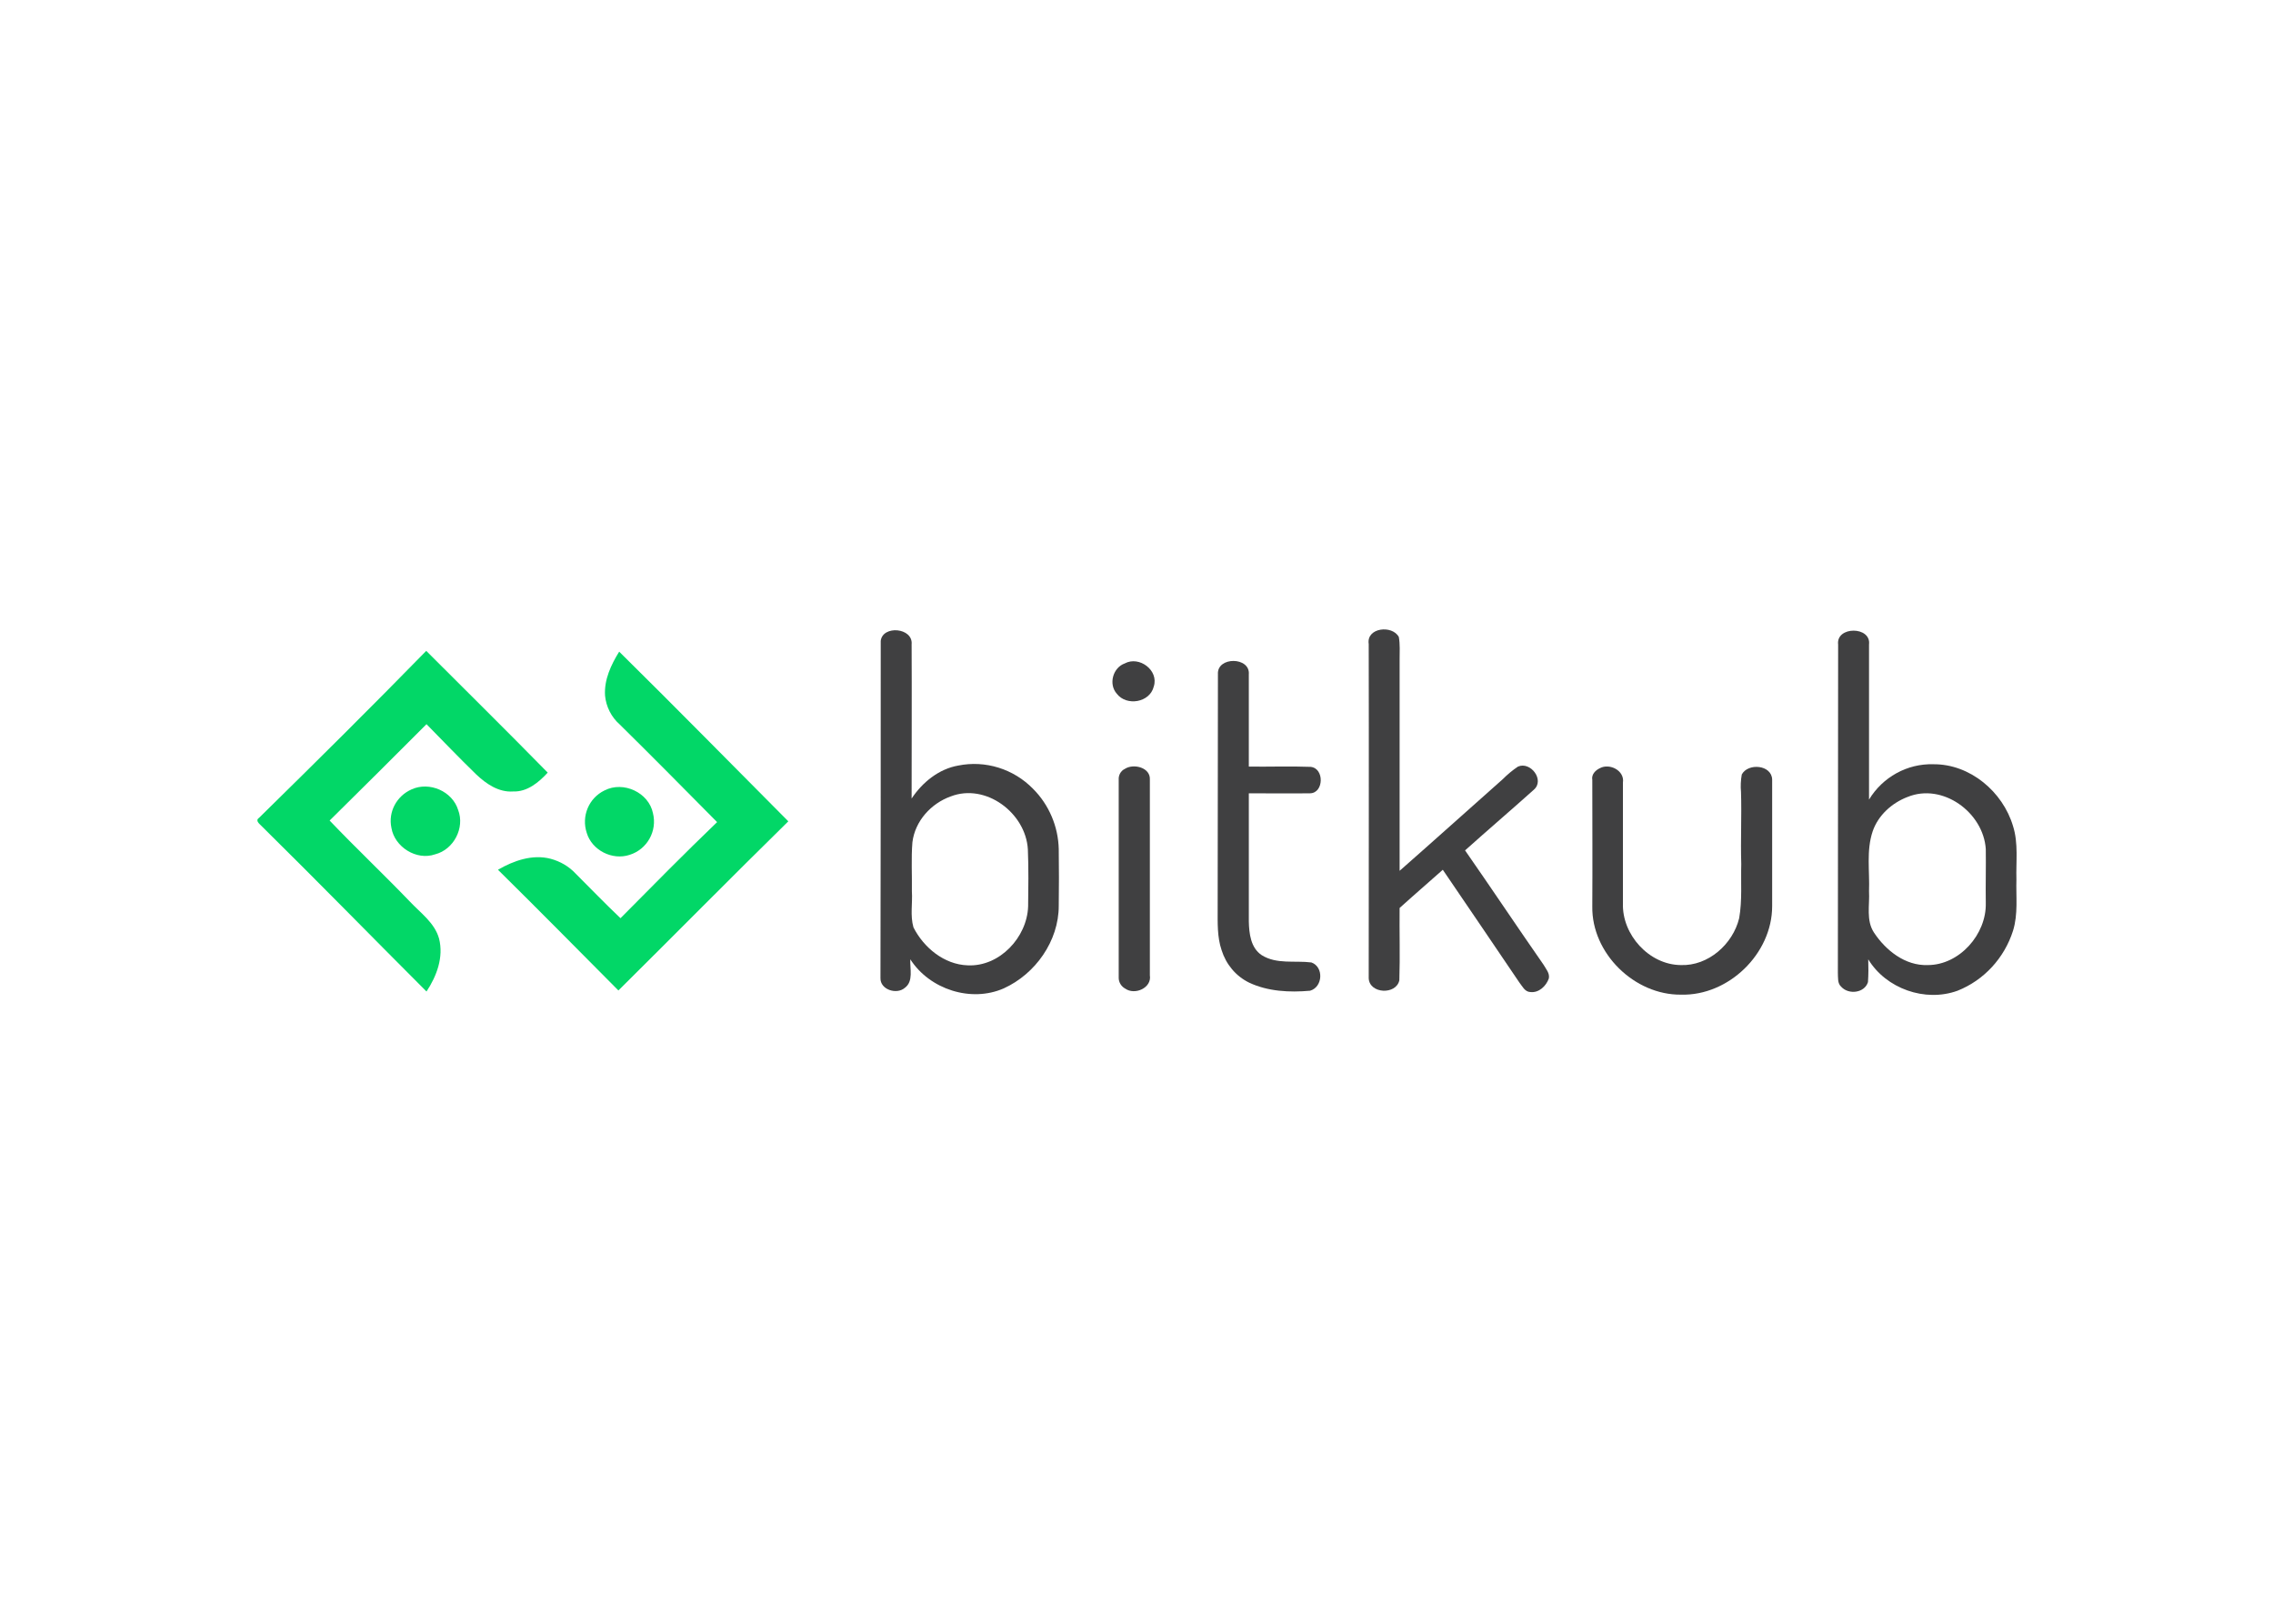 <svg clip-rule="evenodd" fill-rule="evenodd" stroke-linejoin="round" stroke-miterlimit="2" viewBox="0 0 560 400" xmlns="http://www.w3.org/2000/svg"><g fill-rule="nonzero" transform="matrix(.645 0 0 .645 17.938 41.53)"><g fill="#404041"><path d="m308.6 180.4c.7-6.1 12.4-5.1 11.8 1.3.1 19.6 0 39.2 0 58.9 4.1-6.2 10.4-11.3 17.8-12.6 10.4-2.1 21.2 1.3 28.6 8.9 6.1 6.1 9.6 14.4 9.8 23 .1 7.2.1 14.5 0 21.7 0 13.4-8.9 26-21 31.5-12.5 5.5-28.3.4-35.7-11.1-.2 3.6 1.3 8.4-2.1 10.9-3.1 2.7-9.4.7-9.3-3.7.1-42.8.1-85.8.1-128.8zm26.7 59.4c-7.5 2.7-13.6 9.4-14.6 17.5-.5 6.2-.1 12.5-.2 18.7.3 4.6-.7 9.3.6 13.8 3.9 7.7 11.7 14.2 20.7 14.5 12.2.6 22.7-10.7 23.1-22.5.1-7.2.2-14.5-.1-21.8-.8-13.9-16.1-25.4-29.5-20.2z"/><path d="m495 181.6c-1-6.3 9-7.4 11.5-2.7.5 2.8.3 5.7.3 8.5v80.8c13.2-11.6 26.2-23.3 39.4-35 1.8-1.8 3.7-3.4 5.8-4.8 4.8-2.1 10.3 5.1 6.1 8.8-8.7 7.8-17.6 15.4-26.3 23.2 10.1 14.5 19.9 29.2 30 43.7.9 1.6 2.4 3.2 2 5.2-1 2.9-3.8 5.6-7.1 5.2-2.1-.1-3-2.2-4.2-3.7-9.7-14.4-19.5-28.7-29.2-43-5.5 4.9-11.1 9.7-16.5 14.6-.1 9.2.2 18.4-.1 27.6-1.2 5.7-11.5 5.2-11.7-.8 0-42.4.1-85 0-127.6z"/><path d="m674.3 181.8c-.9-7.1 12.7-7.1 11.8 0v59.2c5.2-8.6 14.6-13.8 24.6-13.5 14-.1 26.5 10.5 30.4 23.6 2.1 6.6 1.1 13.6 1.3 20.4-.2 6.5.7 13.2-1.3 19.6-3.3 10.4-11.1 18.9-21.2 22.9-12.4 4.5-27.3-.8-34.1-12 .1 2.9.1 5.8-.1 8.7-1.3 4.2-7.4 4.9-10.2 1.8-1.5-1.3-1.2-3.5-1.3-5.3.1-42 0-83.7.1-125.4zm26.5 58.2c-6 2.3-11.2 7-13.3 13.1-2.5 7.4-1.1 15.3-1.4 22.9.3 5.3-1.2 11.1 1.9 15.8 4.5 6.8 11.9 12.7 20.5 12.4 12.2 0 22.5-11.8 22.2-23.7-.1-6.9.1-13.8 0-20.6-.9-14-16.5-25.4-29.9-19.9z"/><path d="m401.8 189c5.5-3 13.1 2.6 11.1 8.8-1.5 6.2-10.4 7.6-14.1 2.8-3.3-3.7-1.5-10 3-11.6z"/><path d="m437.4 193.1c-.4-6.8 12.4-6.7 11.8.1v35.2c7.9.1 15.8-.2 23.6.1 5.3.5 5.1 10-.2 10.1-7.8.1-15.6 0-23.4 0v48.9c.1 4.6.7 10.1 4.9 12.9 5.7 3.6 12.7 2 19 2.8 4.8 1.7 4.4 9.4-.5 10.8-7.8.7-16.1.3-23.3-3.1-5.1-2.5-8.8-7-10.5-12.4-1.7-5-1.5-10.4-1.5-15.7.1-29.9 0-59.8.1-89.7z"/><path d="m401.8 229.3c3.3-2.2 9.9-.6 9.6 4.1v74.7c.8 4.8-5.7 7.7-9.4 5.1-1.5-.8-2.5-2.4-2.5-4.1v-75.8c-.1-1.6.8-3.3 2.3-4z"/><path d="m583.3 229c3.7-2 9.5.9 8.8 5.5v46.1c-.4 12 10 23.5 22.1 23.6 10.5.4 19.9-8 22.3-17.9 1.2-6.8.6-13.8.8-20.7-.3-9.2.2-18.4-.1-27.5-.2-2.2-.1-4.5.3-6.7 2.4-4.5 11.5-3.7 11.6 2v48.3c0 18.2-16.7 34.3-34.8 33.8-17.8.2-34.2-15.8-33.9-33.7.1-16.1 0-32.2 0-48.3-.4-2.1 1.2-3.7 2.9-4.5z"/></g><path d="m71.1 248c21.5-21.1 42.9-42.3 63.9-63.8 15.5 15.5 31.1 30.9 46.4 46.5-3.4 3.7-7.8 7.4-13.2 7.2-5.5.4-10.3-2.9-14.1-6.5-6.5-6.3-12.7-12.8-19-19.2-12.3 12.3-24.6 24.6-37 36.8 10 10.5 20.5 20.4 30.6 30.9 4.1 4.4 9.5 8.1 11.2 14.2 1.8 7.1-.9 14.3-4.8 20.2-21-21-41.7-42.2-62.8-63-.8-.9-2.8-2.2-1.2-3.3z" fill="#02d767"/><path d="m208.7 184.5c21.7 21.4 43.1 43.2 64.6 64.8-21.8 21.4-43.2 43.1-64.9 64.6-15.3-15.4-30.6-30.9-46-46.1 6-3.5 13.2-6 20.1-4.2 3.7 1 7 2.9 9.6 5.7 5.7 5.7 11.3 11.5 17.1 17 12.2-12.3 24.4-24.7 36.9-36.7-12.4-12.5-24.7-25-37.2-37.3-3.2-2.8-5.2-6.8-5.6-11-.4-6.1 2.3-11.8 5.4-16.8z" fill="#02d767"/><path d="m129.4 237.1c6.8-3.1 15.6.7 17.8 7.9 2.6 6.8-1.7 15.1-8.8 16.9-7.1 2.5-15.5-2.8-16.7-10.1-1.3-6.1 2-12.2 7.7-14.7z" fill="#02d767"/><path d="m203.1 237.5c7.2-3.7 16.9.8 18.5 8.7 1.7 6.8-2.2 13.8-8.9 15.9-6.6 2.2-14.4-1.7-16.4-8.4-2.1-6.4.8-13.3 6.8-16.2z" fill="#02d767"/></g></svg>